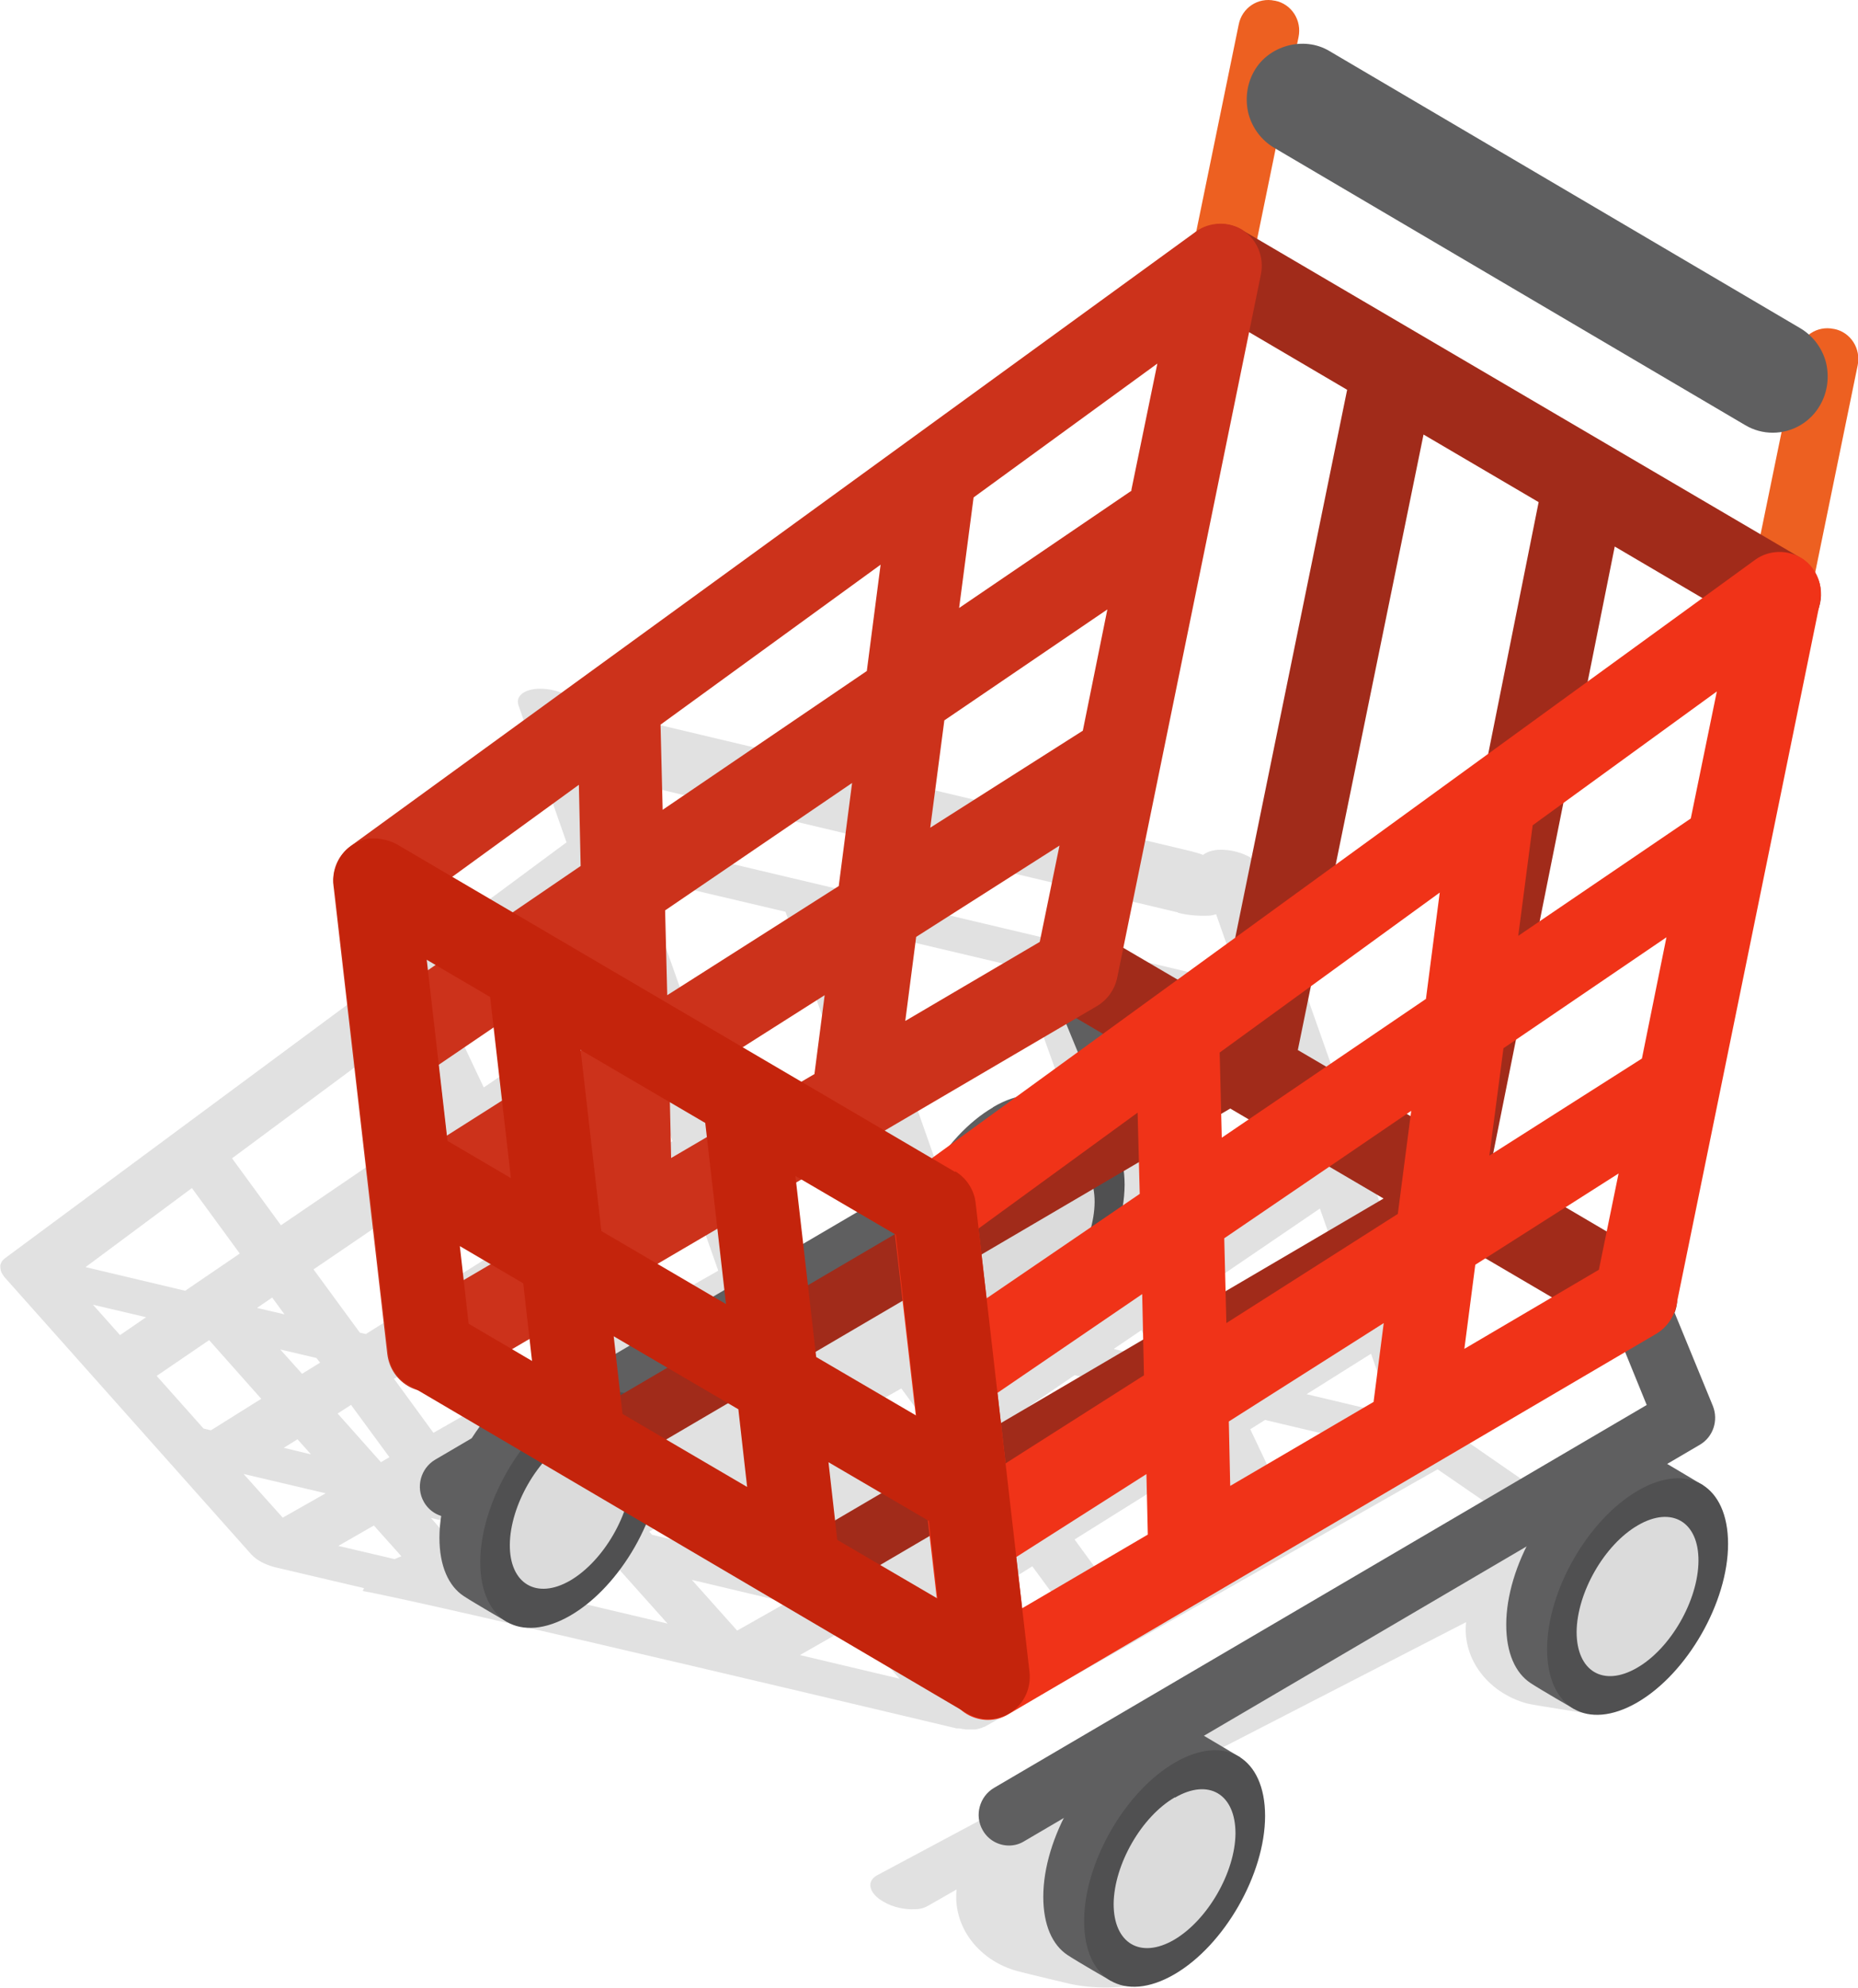 <svg xmlns="http://www.w3.org/2000/svg" width="43" height="46" viewBox="0 0 43 46" fill="none">
  <g clip-path="url(#clip0_2058_7398)">
    <path opacity="0.12"
      d="M37.336 36.427C37.336 36.427 37.32 36.427 37.288 36.411H37.271C37.092 36.369 36.587 36.245 36.326 36.187L36.88 35.873C37.108 35.748 37.068 35.508 36.799 35.318L33.865 33.289L30.394 23.462L29.22 20.134C29.139 19.893 28.74 19.686 28.34 19.662C28.12 19.645 27.949 19.695 27.843 19.778C27.754 19.744 27.664 19.72 27.574 19.695L14.284 16.54C14.007 16.474 13.73 16.466 13.494 16.499L13.461 16.408C13.38 16.168 12.98 15.961 12.581 15.936C12.174 15.911 11.913 16.085 12.002 16.325L13.111 19.488L0.106 29.117C0.057 29.158 0.024 29.2 0.016 29.249C0.016 29.249 0.008 29.249 0.008 29.266C0.008 29.266 0.008 29.274 0.008 29.282C0.008 29.332 0.008 29.382 0.032 29.431C0.032 29.431 0.032 29.44 0.04 29.448C0.057 29.481 0.073 29.506 0.097 29.539L5.818 35.964C5.932 36.088 6.127 36.196 6.347 36.254C6.356 36.254 6.364 36.262 6.38 36.262L8.425 36.742C8.425 36.742 8.409 36.783 8.393 36.808C9.974 37.09 22.139 39.987 22.139 39.987C22.139 39.987 22.156 39.987 22.164 39.987C22.164 39.987 22.18 39.987 22.188 39.987C22.221 39.987 22.253 39.996 22.294 40.004C22.31 40.004 22.335 40.004 22.351 40.012C22.408 40.012 22.473 40.012 22.53 40.012C22.596 40.012 22.653 39.996 22.702 39.979C22.718 39.979 22.734 39.971 22.742 39.963C22.775 39.954 22.799 39.946 22.824 39.929L33.27 33.993L35.283 35.376L20.29 43.39C20.045 43.531 20.11 43.804 20.444 43.995C20.664 44.127 20.95 44.185 21.186 44.169C21.3 44.169 21.406 44.135 21.487 44.086L22.139 43.713C22.099 44.086 22.188 44.475 22.424 44.823C22.693 45.212 23.093 45.477 23.541 45.601C23.859 45.684 24.771 45.899 24.771 45.899C25.228 45.998 26.059 46.048 26.483 45.816C27.33 45.344 27.224 44.202 26.662 43.382C26.393 42.993 25.994 42.728 25.554 42.612C25.554 42.612 25.537 42.612 25.505 42.595H25.488C25.309 42.554 24.796 42.43 24.535 42.364L33.93 37.529C33.89 37.893 33.979 38.282 34.215 38.63C34.484 39.019 34.884 39.284 35.332 39.408C35.519 39.458 36.481 39.59 36.766 39.656C36.791 39.582 36.929 38.762 36.962 38.688C37.198 38.182 36.872 38.63 37.345 38.398C37.793 38.174 38.257 38.133 38.746 38.174C38.754 37.843 38.657 37.495 38.445 37.189C38.176 36.8 37.776 36.535 37.336 36.419V36.427ZM30.549 27.966L31.315 30.143L28.56 31.865L28.397 31.824L27.705 29.895L30.549 27.958V27.966ZM29.318 24.472L30.117 26.741L27.265 28.686L26.499 26.558L29.31 24.472H29.318ZM6.991 31.783L6.486 31.22L7.325 31.418L7.407 31.526L6.991 31.783ZM7.187 33.645L6.567 33.496L6.885 33.298L7.195 33.645H7.187ZM5.948 30.259L6.299 30.019L6.584 30.408L5.948 30.259ZM7.26 29.365L10.666 27.047L11.554 28.926L8.466 30.864L8.328 30.831L7.26 29.373V29.365ZM9.191 31.849L10.682 32.205L11.017 32.586L10.031 33.149L9.118 31.898L9.191 31.857V31.849ZM10.153 31.244L12.084 30.036L12.809 31.567L12.418 31.791L10.145 31.253L10.153 31.244ZM12.662 28.223L11.75 26.302L14.797 24.224L15.563 26.401L12.662 28.223ZM15.987 27.593L16.623 29.398L13.934 30.922L13.184 29.34L15.979 27.593H15.987ZM13.111 32.776L14.993 33.223L13.706 33.952L12.809 32.942L13.111 32.768V32.776ZM14.137 32.188L17.511 30.276L18.44 30.93L17.731 31.46C17.43 31.46 17.136 31.526 16.859 31.675C16.476 31.89 16.232 32.213 16.109 32.586L16.02 32.635L14.137 32.188ZM16.761 34.44C16.867 34.523 16.981 34.589 17.095 34.647L17.812 35.45L18.603 36.336L15.091 35.508L15.026 35.434L16.769 34.449L16.761 34.44ZM18.041 29.365L14.838 20.307L18.179 21.094L20.982 29.026L19.931 29.804L18.032 29.357L18.041 29.365ZM25.88 29.613L24.128 30.806L22.946 30.524L22.571 29.456L24.967 27.676L25.88 29.605V29.613ZM25.138 22.75L28.422 23.528L26.051 25.283L25.138 22.75ZM22.123 28.198L19.752 21.475L23.573 22.377L24.918 26.119L22.123 28.189V28.198ZM21.316 32.727L20.795 33.083C20.746 32.9 20.673 32.727 20.558 32.561C20.51 32.495 20.461 32.437 20.404 32.379L20.86 32.122L21.308 32.735L21.316 32.727ZM22.058 33.745L22.661 34.565L19.882 36.138L19.377 35.566L22.058 33.736V33.745ZM22.27 32.072L21.879 31.534L22.416 31.228L23.223 31.418L22.27 32.072ZM24.877 31.816L26.719 32.255L23.663 33.985L23.003 33.091L24.869 31.816H24.877ZM25.782 31.203L26.417 30.773L26.727 31.435L25.782 31.211V31.203ZM27.265 21.119C27.501 21.177 27.737 21.193 27.957 21.185C28.023 21.185 28.08 21.169 28.145 21.152L28.715 22.775L14.52 19.413L14.015 17.964L27.265 21.11V21.119ZM13.551 20.738L14.349 23.006L11.196 25.159L10.259 23.18L13.551 20.738ZM9.199 23.959L10.112 25.888L6.502 28.347L5.37 26.798L9.199 23.959ZM4.441 27.486L5.549 29.001L4.286 29.862L1.98 29.315L4.441 27.486ZM2.778 30.888L2.151 30.185L3.381 30.474L2.778 30.888ZM4.71 33.049L3.626 31.832L4.84 31.004L6.046 32.362L4.881 33.091L4.71 33.049ZM6.543 35.111L5.638 34.101L7.537 34.548L6.543 35.111ZM8.124 32.503L9.012 33.712L8.816 33.828L7.814 32.702L8.124 32.503ZM9.134 36.071L7.83 35.765L8.653 35.293L9.289 36.005C9.24 36.022 9.183 36.047 9.134 36.071ZM10.528 35.748L9.974 35.119L11.147 35.392L10.536 35.74L10.528 35.748ZM10.283 34.366L11.823 33.488L12.72 34.498L12.165 34.813L10.283 34.366ZM12.638 36.899C12.638 36.899 12.589 36.841 12.565 36.816L13.901 36.055L14.154 36.113L15.449 37.562L12.638 36.899ZM17.063 37.727L16.012 36.551L18.212 37.073L17.055 37.727H17.063ZM18.513 38.29L19.719 37.603L20.819 38.837L18.513 38.29ZM22.294 38.845L21.373 37.81L23.891 36.237L24.779 37.446L22.302 38.853L22.294 38.845ZM25.782 36.866L24.869 35.616L27.835 33.761L28.56 35.293L25.782 36.866ZM29.685 34.647L28.935 33.066L29.277 32.851L31.795 33.447L29.685 34.647ZM30.239 32.255L31.73 31.319L32.227 32.727L30.239 32.255Z"
      fill="black" />
    <path
      d="M25.57 22.146C25.423 21.781 25.008 21.607 24.649 21.756C24.29 21.905 24.119 22.328 24.266 22.692L25.179 24.911L10.071 33.77C9.737 33.968 9.615 34.407 9.81 34.747C9.941 34.979 10.177 35.103 10.422 35.103C10.544 35.103 10.666 35.07 10.772 35.003L26.409 25.83C26.719 25.648 26.841 25.267 26.71 24.936L25.562 22.137L25.57 22.146Z"
      fill="#5F5F60" />
    <path
      d="M29.498 0.016C29.115 -0.067 28.741 0.182 28.667 0.571L27.551 6.01C27.469 6.399 27.714 6.78 28.097 6.855C28.146 6.863 28.195 6.871 28.243 6.871C28.569 6.871 28.863 6.639 28.936 6.3L30.052 0.86C30.134 0.471 29.89 0.09 29.506 0.016H29.498Z"
      fill="#ED6021" />
    <path
      d="M42.438 7.61C42.055 7.527 41.68 7.775 41.607 8.164L40.49 13.604C40.409 13.993 40.653 14.374 41.036 14.448C41.085 14.457 41.134 14.465 41.183 14.465C41.509 14.465 41.802 14.233 41.876 13.894L42.992 8.454C43.073 8.065 42.829 7.684 42.446 7.61H42.438Z"
      fill="#ED6021" />
    <path
      d="M41.663 7.593L30.76 1.177C30.173 0.829 29.358 1.052 29.024 1.648C28.853 1.947 28.812 2.303 28.894 2.634C28.984 2.965 29.195 3.246 29.489 3.42L40.392 9.837C40.587 9.953 40.807 10.011 41.027 10.011C41.483 10.011 41.907 9.762 42.127 9.365C42.298 9.067 42.339 8.711 42.258 8.38C42.168 8.048 41.956 7.767 41.663 7.593Z"
      fill="#5F5F60" />
    <path
      d="M41.664 12.901L28.724 5.309C28.276 5.044 27.665 5.217 27.404 5.665C27.135 6.136 27.298 6.733 27.754 7.006L31.177 9.018L28.268 23.258L25.399 21.578C24.951 21.312 24.34 21.486 24.079 21.933C23.81 22.405 23.973 23.002 24.43 23.275L37.37 30.867C37.516 30.95 37.679 30.999 37.85 30.999C38.193 30.999 38.519 30.809 38.69 30.511C38.959 30.039 38.796 29.443 38.339 29.17L34.51 26.918L37.37 12.644L40.694 14.598C41.134 14.863 41.762 14.689 42.014 14.242C42.283 13.77 42.12 13.174 41.664 12.901ZM32.749 25.883L30.036 24.293L32.945 10.053L35.609 11.617L32.749 25.891V25.883Z"
      fill="#A12B1A" />
    <path
      d="M12.272 31.909C11.115 32.58 10.17 34.227 10.17 35.577C10.17 36.231 10.382 36.695 10.732 36.926C10.985 37.092 11.734 37.523 11.734 37.523C11.734 37.523 12.052 36.926 12.248 36.81C13.405 36.14 14.35 34.492 14.35 33.143C14.35 32.721 14.733 32.356 14.733 32.356C14.733 32.356 13.918 31.868 13.788 31.793C13.372 31.561 12.867 31.553 12.264 31.909H12.272Z"
      fill="#5F5F60" />
    <path
      d="M13.218 32.474C12.06 33.144 11.115 34.792 11.115 36.142C11.115 37.499 12.044 38.046 13.201 37.375C14.358 36.705 15.304 35.057 15.304 33.707C15.304 32.35 14.375 31.803 13.218 32.474Z"
      fill="#505051" />
    <path
      d="M13.217 33.277C12.443 33.724 11.807 34.833 11.799 35.736C11.791 36.638 12.418 37.019 13.2 36.564C13.975 36.108 14.61 35.007 14.618 34.096C14.618 33.186 13.999 32.813 13.217 33.269V33.277Z"
      fill="#DBDBDB" />
    <path
      d="M22.987 25.616C21.83 26.287 20.885 27.934 20.885 29.284C20.885 29.938 21.097 30.402 21.447 30.634C21.7 30.799 22.449 31.23 22.449 31.23C22.449 31.23 22.767 30.634 22.963 30.518C24.12 29.847 25.065 28.199 25.065 26.85C25.065 26.428 25.448 26.063 25.448 26.063C25.448 26.063 24.633 25.575 24.503 25.5C24.087 25.268 23.582 25.26 22.979 25.616H22.987Z"
      fill="#5F5F60" />
    <path
      d="M23.932 26.181C22.775 26.851 21.83 28.499 21.83 29.849C21.83 31.206 22.759 31.753 23.916 31.082C25.073 30.412 26.018 28.764 26.027 27.414C26.027 26.057 25.098 25.51 23.941 26.181H23.932Z"
      fill="#505051" />
    <path
      d="M23.931 26.983C23.157 27.43 22.522 28.54 22.514 29.451C22.514 30.361 23.133 30.734 23.915 30.279C24.689 29.831 25.325 28.722 25.333 27.811C25.333 26.901 24.714 26.528 23.931 26.983Z"
      fill="#DBDBDB" />
    <path
      d="M28.773 5.331C28.447 5.116 27.999 5.124 27.681 5.356L8.117 19.572C7.831 19.779 7.677 20.126 7.717 20.482L8.964 31.328C9.005 31.66 9.2 31.941 9.486 32.09C9.616 32.156 9.771 32.198 9.917 32.198C10.089 32.198 10.252 32.148 10.398 32.065L25.392 23.273C25.628 23.132 25.799 22.892 25.856 22.619L29.181 6.35C29.262 5.952 29.099 5.547 28.765 5.331H28.773ZM9.893 22.453L9.706 20.838L13.397 18.156L13.438 20.035L9.893 22.453ZM10.333 26.278L10.146 24.639L13.495 22.362L13.544 24.241L10.333 26.278ZM10.716 29.623L10.578 28.439L13.592 26.518L13.625 27.917L10.716 29.623ZM18.84 24.854L15.532 26.791L15.499 25.301L19.085 23.024L18.848 24.854H18.84ZM19.411 20.499L15.442 23.024L15.393 21.062L19.72 18.114L19.411 20.499ZM20.062 15.523L15.336 18.735L15.287 16.765L20.38 13.064L20.062 15.515V15.523ZM24.063 21.791L20.951 23.62L21.203 21.675L24.52 19.563L24.063 21.791ZM25.058 16.906L21.529 19.149L21.855 16.666L25.628 14.099L25.058 16.914V16.906ZM26.19 11.35L22.197 14.066L22.532 11.508L26.785 8.411L26.182 11.342L26.19 11.35Z"
      fill="#CC321B" />
    <path
      d="M38.51 29.739C38.363 29.375 37.947 29.201 37.589 29.35C37.23 29.499 37.059 29.922 37.206 30.286L38.11 32.505L23.003 41.364C22.669 41.562 22.547 42.001 22.742 42.34C22.872 42.572 23.109 42.697 23.353 42.697C23.475 42.697 23.598 42.663 23.704 42.597L39.341 33.424C39.65 33.242 39.773 32.861 39.642 32.529L38.493 29.731L38.51 29.739Z"
      fill="#5F5F60" />
    <path
      d="M28.601 23.992C28.601 23.992 28.527 23.992 28.486 23.992L13.681 32.677C13.346 32.876 13.224 33.315 13.42 33.654C13.55 33.886 13.787 34.01 14.031 34.01C14.153 34.01 14.275 33.977 14.381 33.911L29.782 24.878C29.318 24.679 28.918 24.381 28.592 23.992H28.601Z"
      fill="#A12B1A" />
    <path
      d="M33.515 26.918C33.515 26.918 33.441 26.918 33.401 26.918L18.595 35.603C18.261 35.802 18.138 36.24 18.334 36.58C18.464 36.812 18.701 36.936 18.945 36.936C19.067 36.936 19.189 36.903 19.295 36.837L34.696 27.804C34.232 27.605 33.832 27.307 33.507 26.918H33.515Z"
      fill="#A12B1A" />
    <path
      d="M26.247 40.214C25.09 40.885 24.145 42.532 24.145 43.882C24.145 44.536 24.356 44.999 24.707 45.231C24.959 45.397 25.709 45.827 25.709 45.827C25.709 45.827 26.027 45.231 26.222 45.115C27.38 44.445 28.325 42.797 28.325 41.447C28.325 41.025 28.708 40.661 28.708 40.661C28.708 40.661 27.893 40.172 27.762 40.098C27.347 39.866 26.842 39.858 26.239 40.214H26.247Z"
      fill="#5F5F60" />
    <path
      d="M27.192 40.777C26.035 41.448 25.09 43.095 25.09 44.445C25.09 45.803 26.019 46.349 27.176 45.678C28.333 45.008 29.278 43.36 29.278 42.011C29.278 40.661 28.349 40.106 27.192 40.777Z"
      fill="#505051" />
    <path
      d="M27.191 41.581C26.417 42.028 25.782 43.137 25.773 44.048C25.773 44.959 26.393 45.331 27.175 44.876C27.949 44.42 28.585 43.319 28.593 42.417C28.593 41.506 27.974 41.133 27.191 41.589V41.581Z"
      fill="#DBDBDB" />
    <path
      d="M36.962 33.921C35.805 34.592 34.859 36.239 34.859 37.589C34.859 38.243 35.071 38.706 35.422 38.938C35.674 39.104 36.424 39.534 36.424 39.534C36.424 39.534 36.742 38.938 36.937 38.822C38.094 38.152 39.04 36.504 39.04 35.154C39.04 34.732 39.423 34.368 39.423 34.368C39.423 34.368 38.608 33.88 38.477 33.805C38.062 33.573 37.557 33.565 36.954 33.921H36.962Z"
      fill="#5F5F60" />
    <path
      d="M37.907 34.486C36.75 35.156 35.805 36.804 35.805 38.153C35.805 39.511 36.734 40.057 37.891 39.387C39.048 38.716 39.993 37.069 39.993 35.719C39.993 34.361 39.064 33.815 37.907 34.486Z"
      fill="#505051" />
    <path
      d="M37.906 35.288C37.132 35.735 36.496 36.845 36.488 37.755C36.488 38.666 37.108 39.039 37.89 38.583C38.664 38.136 39.3 37.027 39.308 36.116C39.316 35.205 38.688 34.833 37.906 35.288Z"
      fill="#DBDBDB" />
    <path
      d="M41.713 12.925C41.387 12.71 40.939 12.718 40.621 12.95L21.056 27.166C20.771 27.372 20.616 27.72 20.657 28.076L21.904 38.922C21.944 39.253 22.14 39.535 22.425 39.684C22.555 39.75 22.71 39.791 22.857 39.791C23.028 39.791 23.191 39.75 23.338 39.659L38.331 30.858C38.567 30.717 38.739 30.477 38.795 30.204L42.12 13.935C42.202 13.538 42.039 13.14 41.705 12.917L41.713 12.925ZM22.832 30.038L22.645 28.424L26.328 25.741L26.377 27.621L22.832 30.038ZM23.273 33.863L23.085 32.224L26.434 29.939L26.475 31.818L23.273 33.855V33.863ZM23.655 37.208L23.517 36.024L26.532 34.103L26.564 35.503L23.655 37.208ZM31.78 32.439L28.471 34.377L28.439 32.886L32.024 30.61L31.788 32.439H31.78ZM32.35 28.084L28.382 30.61L28.333 28.648L32.66 25.7L32.35 28.084ZM33.002 23.109L28.276 26.321L28.227 24.351L33.32 20.65L33.002 23.1V23.109ZM37.003 29.376L33.89 31.206L34.143 29.26L37.459 27.149L37.003 29.376ZM37.997 24.491L34.469 26.735L34.795 24.251L38.567 21.684L37.997 24.5V24.491ZM39.13 18.936L35.137 21.651L35.471 19.093L39.733 15.997L39.13 18.936Z"
      fill="#F03318" />
    <path
      d="M22.107 27.115L9.167 19.523C9.118 19.498 9.078 19.481 9.053 19.473C9.004 19.456 8.964 19.44 8.923 19.432C8.849 19.415 8.768 19.398 8.695 19.398H8.629H8.613H8.532C8.238 19.456 7.994 19.622 7.847 19.879C7.717 20.11 7.684 20.384 7.749 20.599L8.499 27.115C8.499 27.115 8.499 27.206 8.515 27.214L8.988 31.312C9.004 31.428 9.029 31.544 9.086 31.652L9.11 31.701C9.151 31.768 9.192 31.826 9.249 31.884C9.289 31.925 9.33 31.958 9.363 31.983L22.384 39.641C22.531 39.724 22.694 39.774 22.865 39.774C23.052 39.774 23.24 39.716 23.395 39.617C23.704 39.41 23.867 39.054 23.826 38.681L22.58 27.835C22.547 27.529 22.368 27.256 22.107 27.098V27.115ZM9.876 22.205L11.343 23.066L11.824 27.256L10.357 26.395L9.876 22.205ZM10.846 30.625L10.642 28.829L12.109 29.69L12.313 31.486L10.846 30.625ZM13.437 24.291L16.322 25.98L16.802 30.17L13.918 28.481L13.437 24.291ZM14.407 32.712L14.203 30.915L17.088 32.604L17.291 34.401L14.407 32.712ZM18.408 27.206L20.73 28.564L21.211 32.753L18.889 31.395L18.408 27.206ZM19.377 35.626L19.174 33.829L21.496 35.187L21.7 36.984L19.377 35.626Z"
      fill="#C4240C" />
  </g>
  <defs>
    <clipPath id="clip0_2058_7398">
      <rect width="43" height="46" fill="white" />
    </clipPath>
  </defs>
</svg>